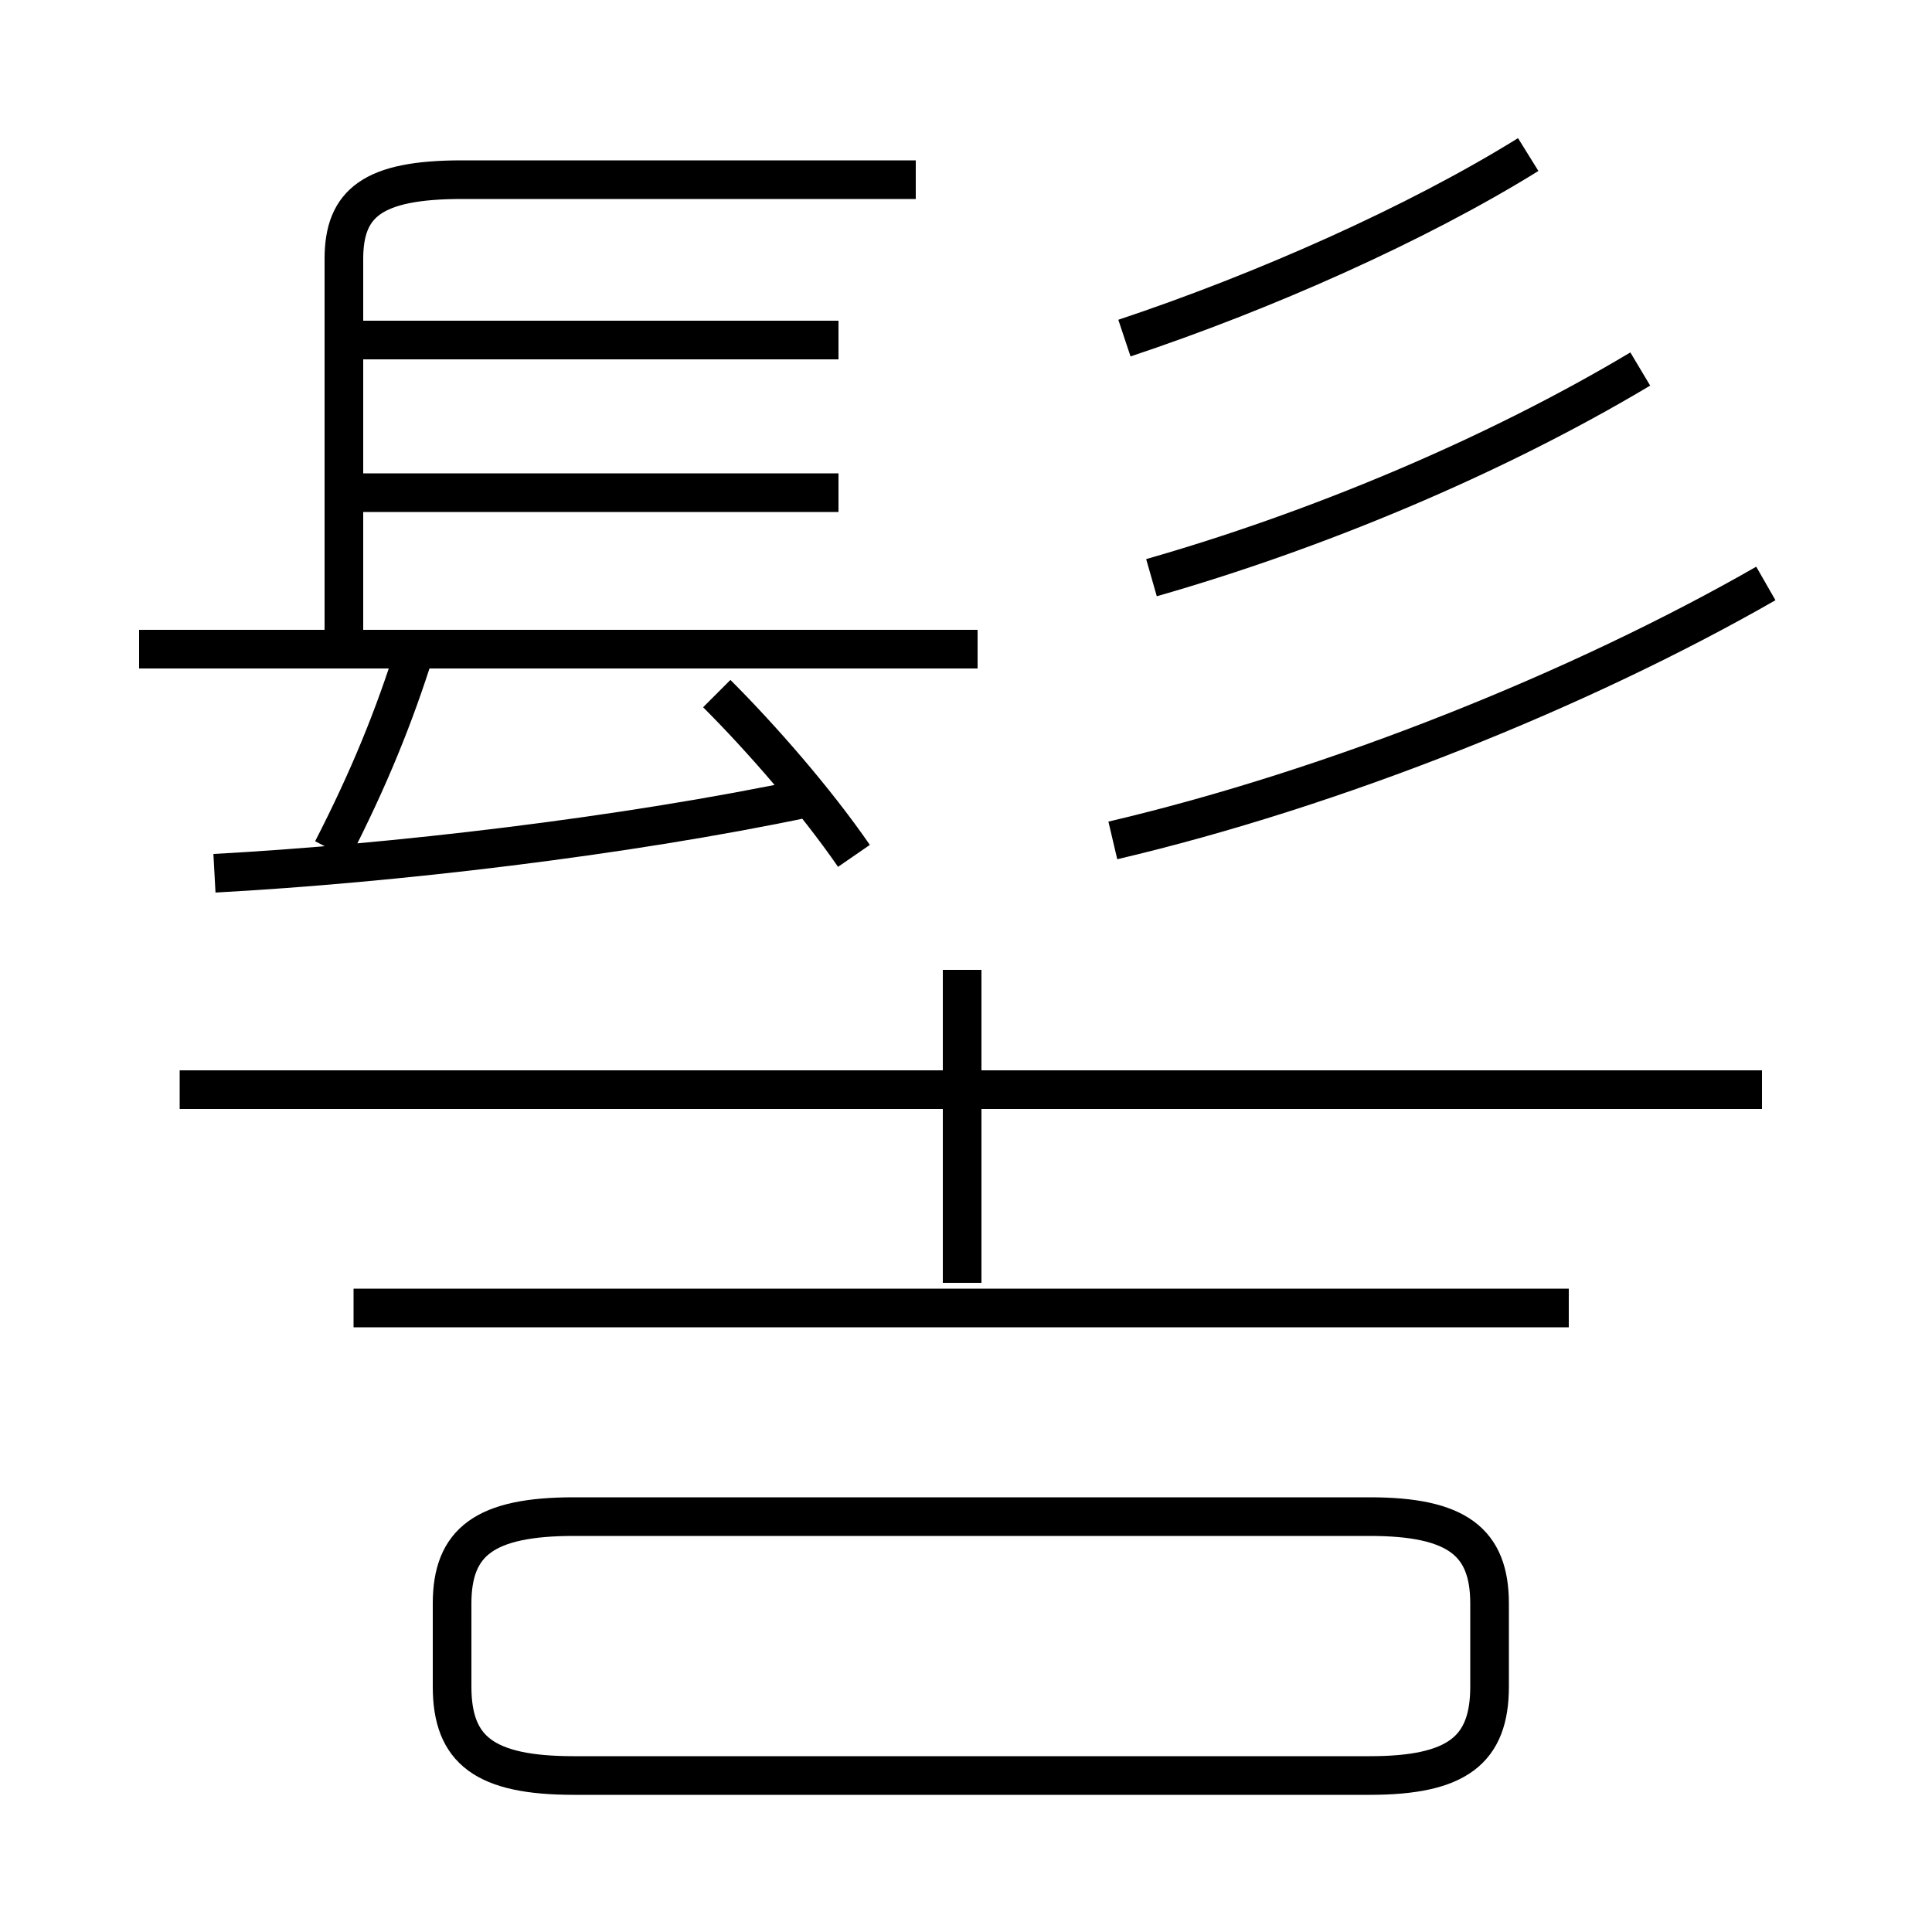 <?xml version='1.0' encoding='utf8'?>
<svg viewBox="0.0 -6.0 50.0 50.0" version="1.1" xmlns="http://www.w3.org/2000/svg">
<rect x="0.0" y="-6.0" width="50.0" height="50.0" fill="#808080" stroke="none"/>
<rect x="-1000" y="-1000" width="2000" height="2000" stroke="white" fill="white"/>
<g style="fill:white;stroke:#000000;  stroke-width:1">
<path d="M 14.85 1.95 L 35.45 1.95 C 37.7 1.95 38.55 1.3 38.55 -0.35 L 38.55 -2.5 C 38.55 -4.1 37.7 -4.75 35.45 -4.75 L 14.85 -4.75 C 12.55 -4.75 11.7 -4.1 11.7 -2.5 L 11.7 -0.35 C 11.7 1.3 12.55 1.95 14.85 1.95 Z M 8.6 -22.0 C 9.55 -23.85 10.2 -25.45 10.75 -27.2 M 5.55 -21.4 C 10.15 -21.65 16.15 -22.35 20.9 -23.35 M 40.6 -10.15 L 9.15 -10.15 M 24.9 -10.8 L 24.9 -18.9 M 45.6 -15.8 L 4.65 -15.8 M 25.3 -27.2 L 3.6 -27.2 M 22.1 -21.85 C 21.1 -23.3 19.7 -24.9 18.55 -26.05 M 21.7 -31.25 L 9.15 -31.25 M 8.9 -27.7 L 8.9 -37.3 C 8.9 -38.75 9.65 -39.35 11.95 -39.35 L 23.7 -39.35 M 21.7 -35.2 L 9.15 -35.2 M 28.8 -22.25 C 34.55 -23.6 40.9 -26.15 45.7 -28.9 M 29.8 -29.05 C 34.0 -30.25 38.6 -32.15 42.45 -34.45 M 29.1 -35.25 C 32.7 -36.45 36.65 -38.2 39.55 -40.0" transform="translate(0.0 38.0)" />
</g>
</svg>